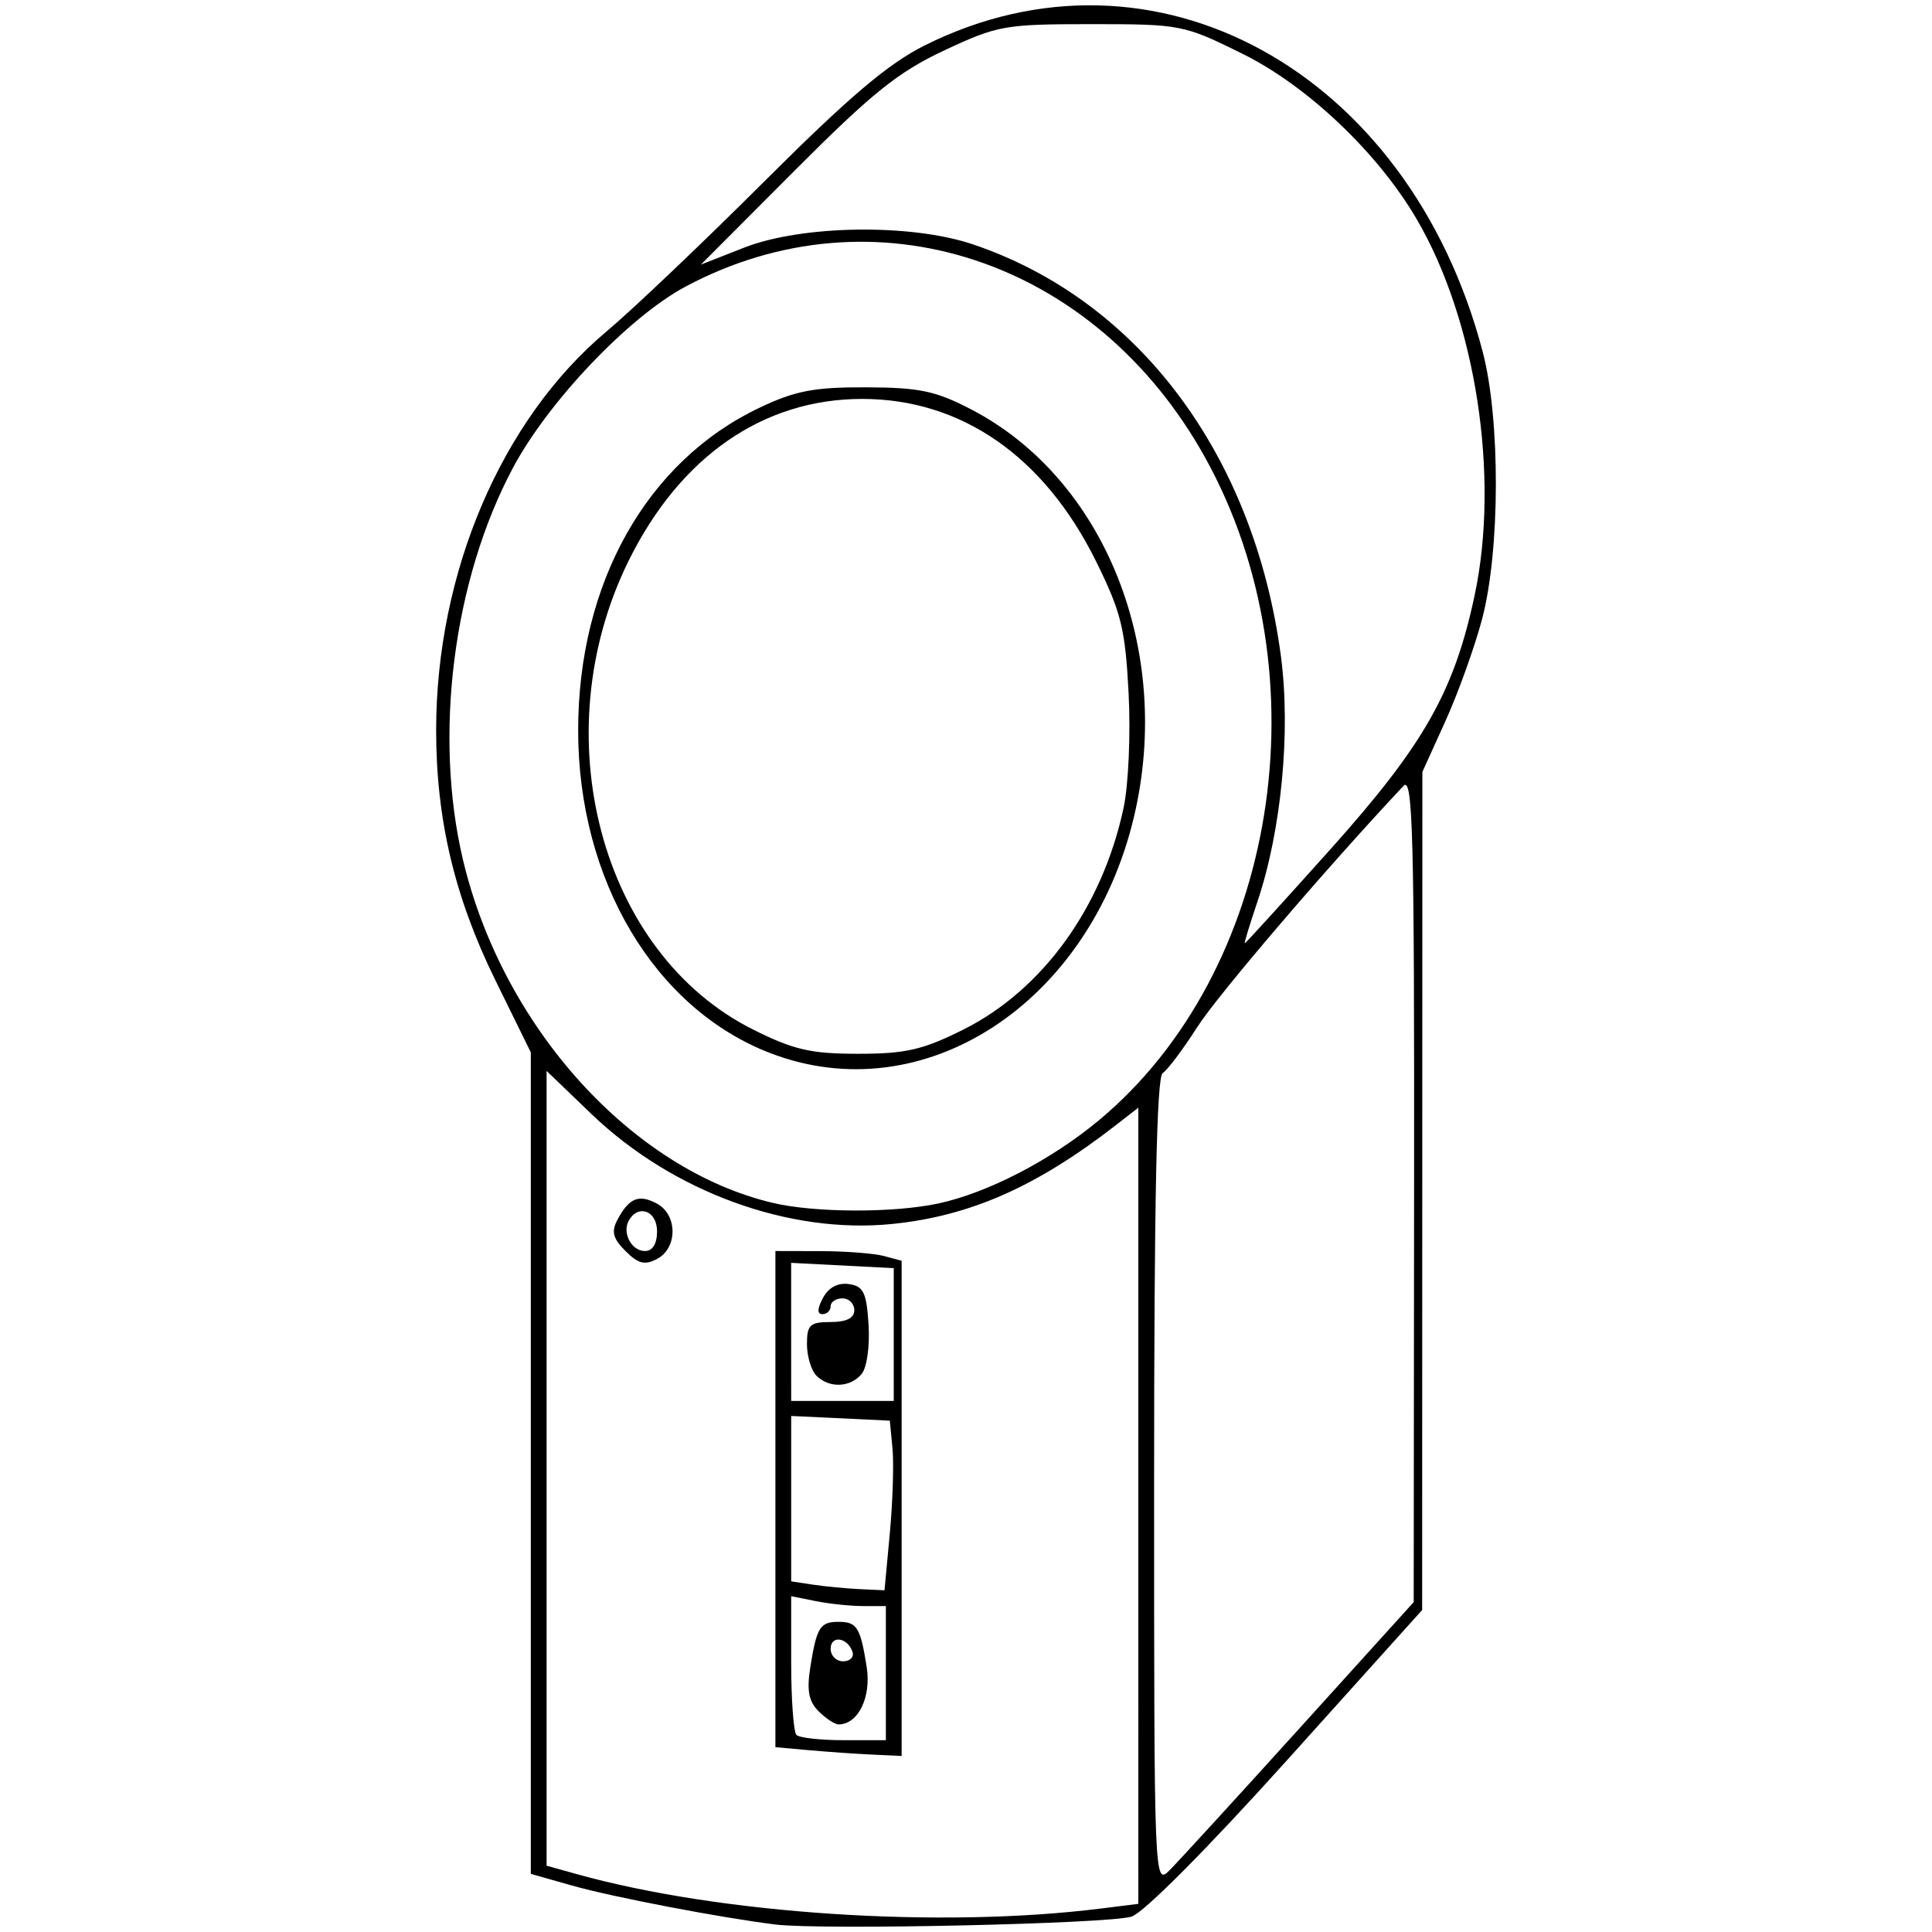 <?xml version="1.0" encoding="UTF-8" standalone="no"?>
<svg
   xmlns:dc="http://purl.org/dc/elements/1.1/"
   xmlns:cc="http://creativecommons.org/ns#"
   xmlns:rdf="http://www.w3.org/1999/02/22-rdf-syntax-ns#"
   xmlns:svg="http://www.w3.org/2000/svg"
   xmlns="http://www.w3.org/2000/svg"
   width="500mm"
   height="500mm"
   viewBox="0 0 500 500"
   version="1.1"
   id="svg8">
  <defs
     id="defs2" />
  <path
     id="path129"
     d="m 200.674,498.062 c -14.107,-1.737 -42.06,-7.089 -52.579,-10.067 l -10.72,-3.036 V 378.659 272.358 l -9.19,-18.708 c -10.54,-21.456 -15.312,-41.605 -15.312,-64.651 0,-40.828 16.938,-80.462 44.123,-103.244 6.616,-5.544 25.029,-23.056 40.918,-38.915 21.831,-21.789 31.948,-30.362 41.411,-35.091 59.343,-29.654 125.283,6.534 144.385,79.239 4.624,17.6 4.542,51.598 -0.167,69.306 -1.924,7.235 -6.183,19.077 -9.466,26.317 l -5.968,13.162 -0.029,108.448 -0.029,108.448 -34.904,38.796 c -20.601,22.897 -37.115,39.514 -40.299,40.549 -5.753,1.87 -80.189,3.523 -92.175,2.047 z m 84.228,-4.133 9.699,-1.214 V 389.692 286.669 l -5.615,4.368 c -20.63,16.049 -37.857,23.678 -58.09,25.726 -26.735,2.706 -56.878,-8.327 -77.881,-28.507 l -11.556,-11.103 v 102.843 102.843 l 7.657,2.141 c 37.161,10.393 94.203,14.152 135.786,8.948 z m -75.55,-40.979 -8.678,-0.782 v -64.202 -64.202 l 11.741,0.028 c 6.457,0.016 13.808,0.582 16.335,1.259 l 4.594,1.231 v 64.081 64.081 l -7.657,-0.357 c -4.211,-0.196 -11.562,-0.708 -16.335,-1.138 z m 19.908,-19.945 v -17.356 h -5.87 c -3.229,0 -8.742,-0.574 -12.251,-1.276 l -6.381,-1.276 v 17.271 c 0,9.499 0.613,17.884 1.361,18.632 0.749,0.749 6.262,1.361 12.251,1.361 h 10.89 z m -17.415,9.859 c -2.58,-2.58 -3.096,-5.399 -2.113,-11.546 1.63,-10.193 2.504,-11.585 7.277,-11.585 4.772,0 5.647,1.392 7.277,11.585 1.262,7.893 -2.176,14.96 -7.277,14.96 -0.963,0 -3.286,-1.536 -5.164,-3.414 z m 8.78,-15.346 c -1.262,-3.786 -5.658,-4.414 -5.658,-0.808 0,1.778 1.455,3.233 3.233,3.233 1.778,0 2.869,-1.091 2.425,-2.425 z m 9.662,-30.756 c 0.756,-8.142 1.064,-18.02 0.685,-21.95 l -0.69,-7.147 -12.762,-0.608 -12.762,-0.608 v 21.402 21.402 l 5.615,0.851 c 3.088,0.468 8.523,0.988 12.077,1.157 l 6.462,0.306 z m 1.015,-51.383 v -17.182 l -13.277,-0.685 -13.277,-0.685 0.004,17.867 0.004,17.867 h 13.272 13.272 z m -20.011,10.648 c -1.348,-1.348 -2.45,-5.023 -2.45,-8.168 0,-4.991 0.778,-5.717 6.126,-5.717 4.084,0 6.126,-1.021 6.126,-3.063 0,-1.685 -1.378,-3.063 -3.063,-3.063 -1.685,0 -3.063,0.919 -3.063,2.042 0,1.123 -0.951,2.042 -2.114,2.042 -1.412,0 -1.367,-1.396 0.138,-4.208 1.441,-2.692 3.857,-3.979 6.708,-3.573 3.771,0.537 4.553,2.151 5.085,10.492 0.352,5.516 -0.433,11.137 -1.781,12.762 -2.943,3.546 -8.407,3.758 -11.711,0.454 z m -49.414,-32.262 c -3.269,-3.269 -3.721,-5.03 -2.078,-8.101 3.026,-5.654 5.526,-6.677 10.203,-4.173 5.355,2.866 5.408,11.444 0.089,14.291 -3.211,1.718 -4.892,1.306 -8.214,-2.017 z m 8.168,-5.105 c 0,-5.188 -4.65,-7.102 -7.207,-2.965 -1.967,3.182 0.504,8.07 4.08,8.07 1.974,0 3.127,-1.882 3.127,-5.105 z m 166.251,128.639 29.569,-32.67 0.101,-107.126 c 0.086,-91.099 -0.32,-106.679 -2.714,-104.136 -19.616,20.841 -48.078,54.12 -53.396,62.434 -3.712,5.803 -7.744,11.166 -8.961,11.918 -1.541,0.952 -2.211,33.056 -2.211,105.836 0,103.934 0.021,104.449 4.022,100.443 2.212,-2.215 17.328,-18.729 33.59,-36.697 z M 242.943,311.435 c 12.706,-2.749 29.053,-11.216 41.336,-21.41 46.333,-38.457 58.738,-115.361 27.665,-171.504 -28.472,-51.443 -85.94,-70.362 -134.598,-44.31 -14.64,7.839 -35.44,29.696 -44.593,46.861 -15.488,29.045 -20.598,69.258 -12.907,101.563 10.276,43.16 43.674,80.084 80.214,88.684 10.905,2.566 31.305,2.622 42.884,0.117 z m -43.583,-38.886 c -29.934,-11.512 -49.733,-44.761 -49.733,-83.516 0,-38.118 17.735,-69.661 46.963,-83.527 9.251,-4.389 14.11,-5.318 27.566,-5.269 13.836,0.05 18.008,0.932 27.271,5.759 34.504,17.983 52.207,62.279 42.072,105.274 -11.429,48.487 -54.499,76.523 -94.139,61.279 z m 49.934,-6.087 c 20.498,-10.243 35.959,-31.607 41.47,-57.304 1.29,-6.016 1.869,-19.17 1.313,-29.814 -0.873,-16.697 -1.915,-20.908 -8.443,-34.116 -13.396,-27.105 -34.84,-41.988 -60.498,-41.988 -25.605,0 -47.107,14.891 -60.431,41.852 -22.283,45.086 -7.275,101.629 32.211,121.36 10.499,5.247 14.922,6.265 27.2,6.265 12.273,0 16.701,-1.019 27.18,-6.255 z m 95.042,-46.696 c 24.187,-27.011 31.979,-40.734 37.291,-65.67 6.56,-30.796 0.322,-71.256 -15.022,-97.439 C 356.532,39.468 338.333,22.208 321.521,13.899 306.339,6.396 305.593,6.25 282.456,6.25 c -22.455,0 -24.283,0.326 -38.064,6.787 -11.959,5.607 -18.695,11.018 -38.741,31.116 l -24.265,24.328 11.175,-4.385 c 14.947,-5.865 43.102,-6.282 59.16,-0.877 42.859,14.427 72.841,54.471 79.771,106.543 2.594,19.491 0.134,45.201 -6.087,63.629 -1.994,5.906 -3.459,10.739 -3.256,10.739 0.203,0 10.187,-10.964 22.187,-24.365 z"
     style="fill:#000000;stroke-width:2.042" />
</svg>
